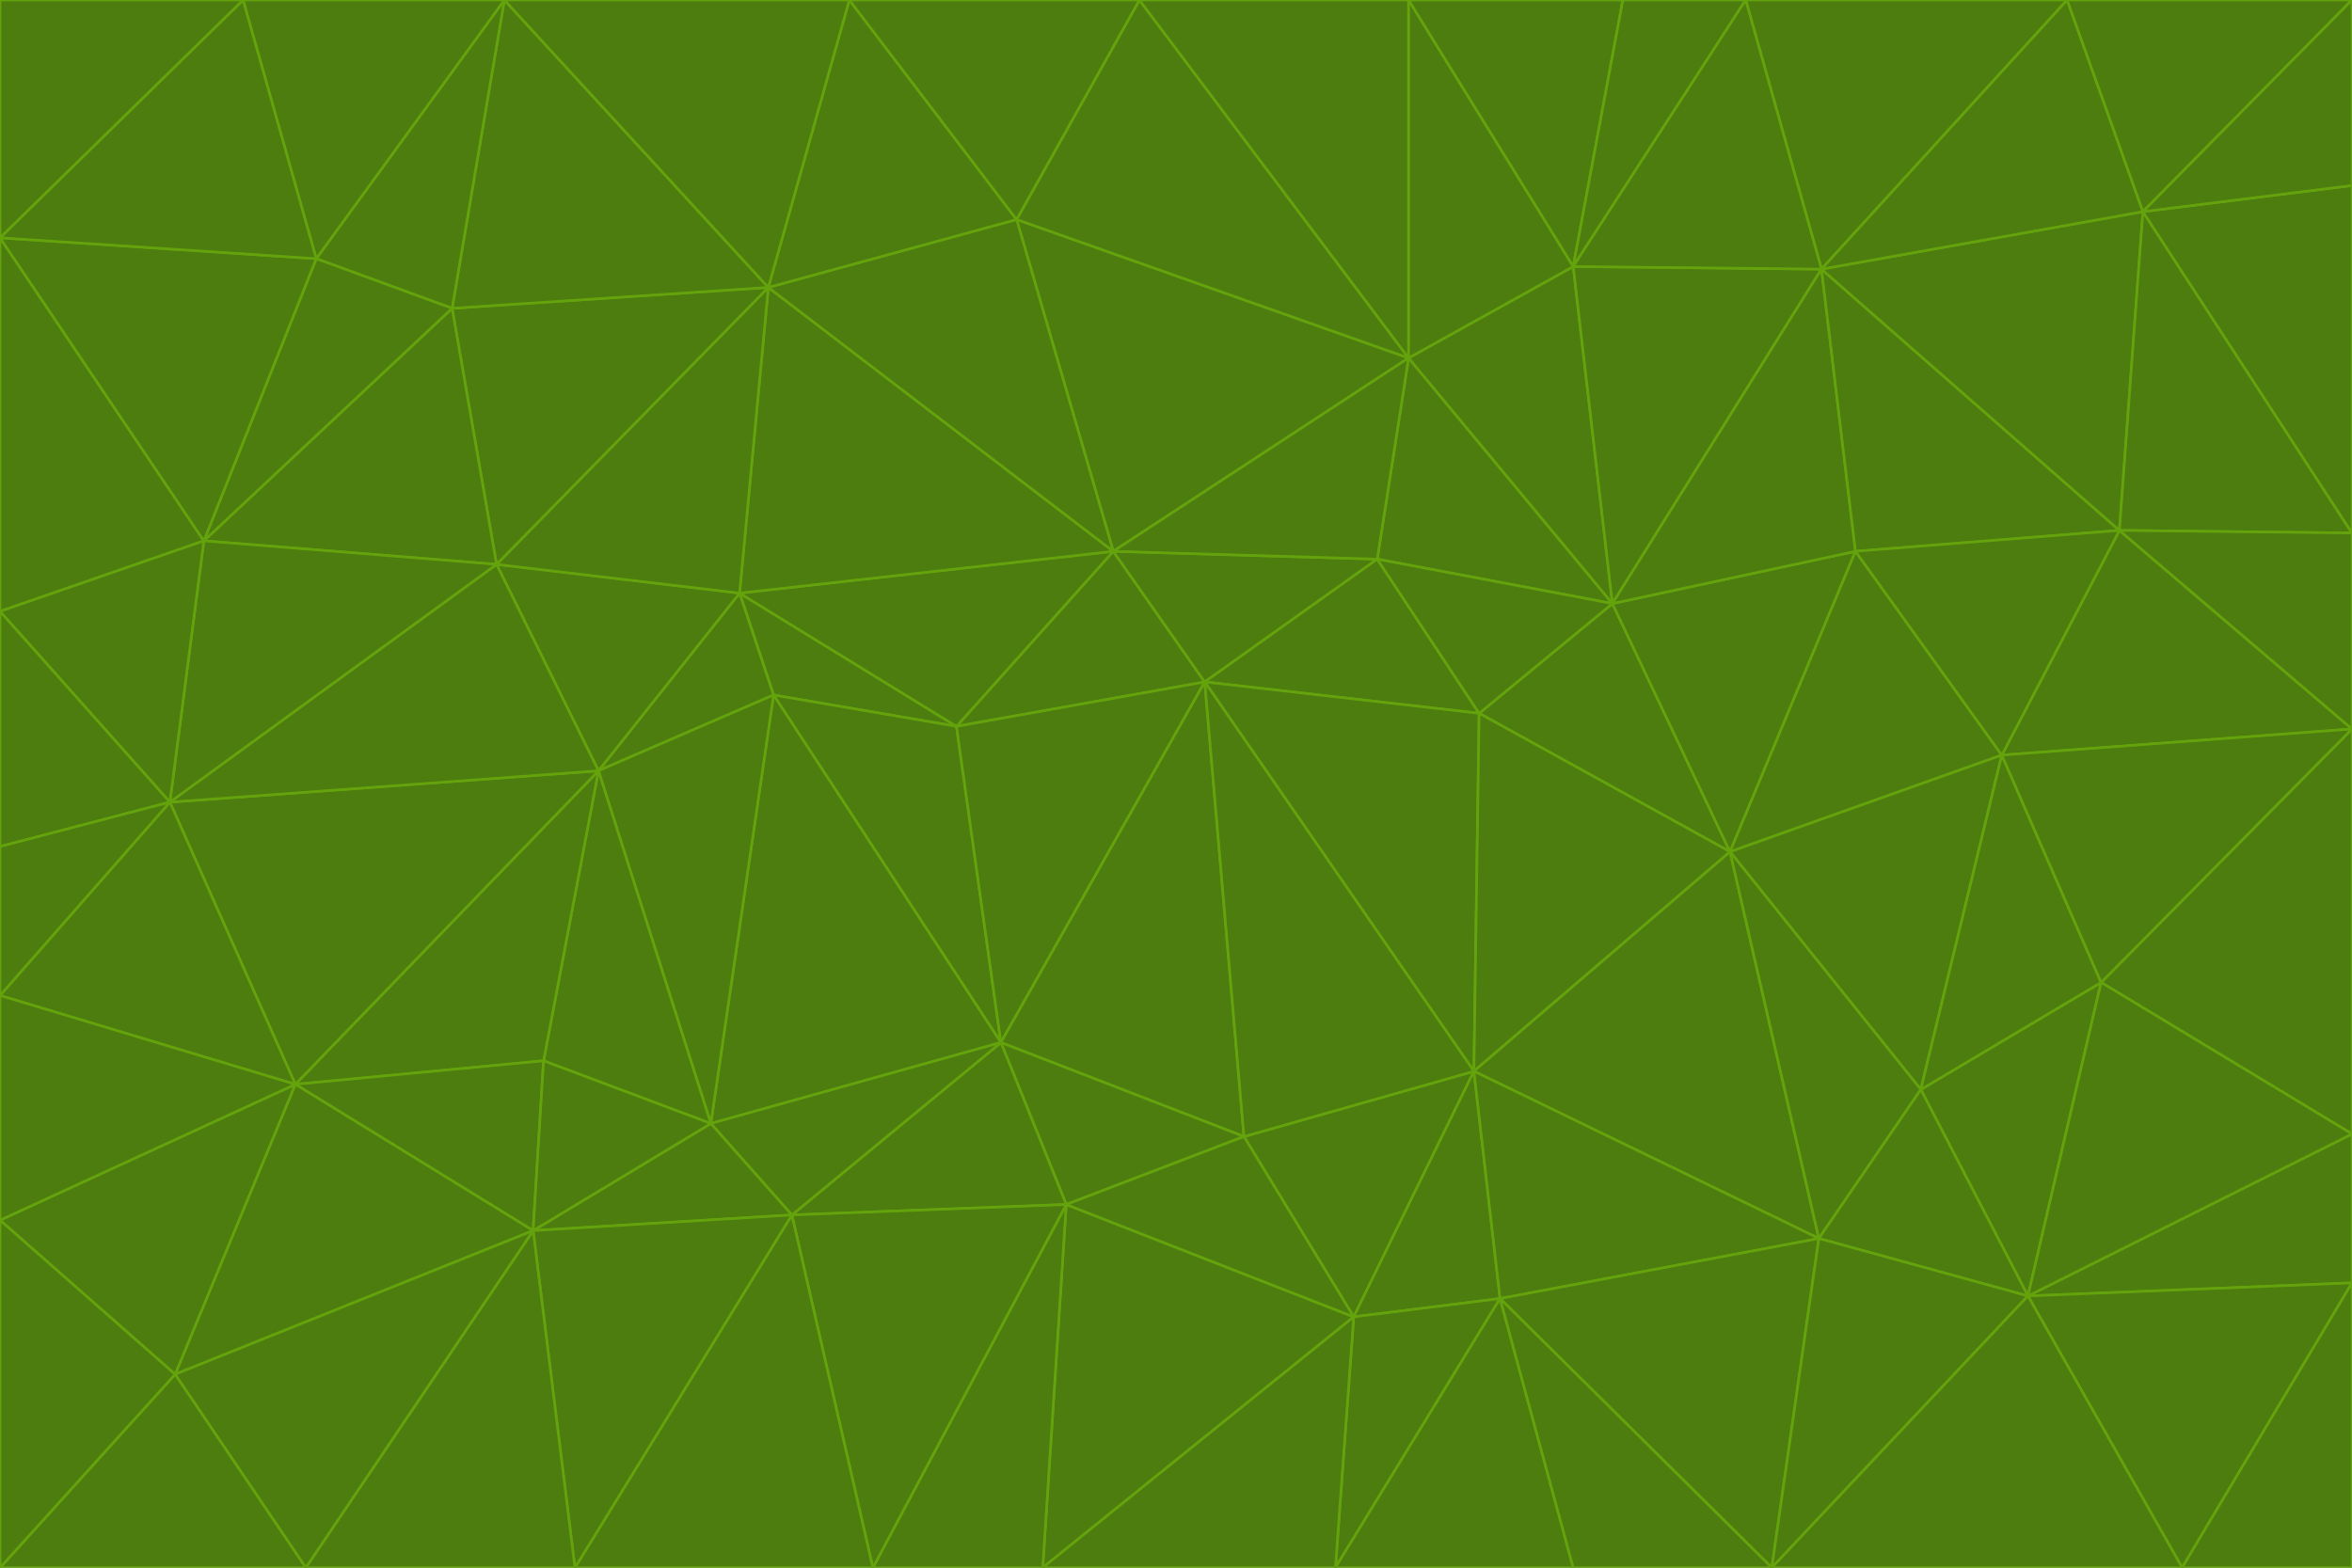 <svg id="visual" viewBox="0 0 900 600" width="900" height="600" xmlns="http://www.w3.org/2000/svg" xmlns:xlink="http://www.w3.org/1999/xlink" version="1.1"><g stroke-width="1" stroke-linejoin="bevel"><path d="M461 261L426 211L366 278Z" fill="#4d7c0f" stroke="#65a30d"></path><path d="M283 227L296 266L366 278Z" fill="#4d7c0f" stroke="#65a30d"></path><path d="M461 261L527 214L426 211Z" fill="#4d7c0f" stroke="#65a30d"></path><path d="M426 211L283 227L366 278Z" fill="#4d7c0f" stroke="#65a30d"></path><path d="M296 266L383 399L366 278Z" fill="#4d7c0f" stroke="#65a30d"></path><path d="M366 278L383 399L461 261Z" fill="#4d7c0f" stroke="#65a30d"></path><path d="M461 261L566 273L527 214Z" fill="#4d7c0f" stroke="#65a30d"></path><path d="M564 410L566 273L461 261Z" fill="#4d7c0f" stroke="#65a30d"></path><path d="M539 137L389 84L426 211Z" fill="#4d7c0f" stroke="#65a30d"></path><path d="M426 211L294 110L283 227Z" fill="#4d7c0f" stroke="#65a30d"></path><path d="M617 231L539 137L527 214Z" fill="#4d7c0f" stroke="#65a30d"></path><path d="M527 214L539 137L426 211Z" fill="#4d7c0f" stroke="#65a30d"></path><path d="M283 227L229 295L296 266Z" fill="#4d7c0f" stroke="#65a30d"></path><path d="M296 266L272 430L383 399Z" fill="#4d7c0f" stroke="#65a30d"></path><path d="M190 216L229 295L283 227Z" fill="#4d7c0f" stroke="#65a30d"></path><path d="M383 399L476 435L461 261Z" fill="#4d7c0f" stroke="#65a30d"></path><path d="M389 84L294 110L426 211Z" fill="#4d7c0f" stroke="#65a30d"></path><path d="M383 399L408 461L476 435Z" fill="#4d7c0f" stroke="#65a30d"></path><path d="M303 465L408 461L383 399Z" fill="#4d7c0f" stroke="#65a30d"></path><path d="M662 326L617 231L566 273Z" fill="#4d7c0f" stroke="#65a30d"></path><path d="M566 273L617 231L527 214Z" fill="#4d7c0f" stroke="#65a30d"></path><path d="M518 504L564 410L476 435Z" fill="#4d7c0f" stroke="#65a30d"></path><path d="M476 435L564 410L461 261Z" fill="#4d7c0f" stroke="#65a30d"></path><path d="M229 295L272 430L296 266Z" fill="#4d7c0f" stroke="#65a30d"></path><path d="M294 110L190 216L283 227Z" fill="#4d7c0f" stroke="#65a30d"></path><path d="M229 295L208 406L272 430Z" fill="#4d7c0f" stroke="#65a30d"></path><path d="M272 430L303 465L383 399Z" fill="#4d7c0f" stroke="#65a30d"></path><path d="M617 231L602 102L539 137Z" fill="#4d7c0f" stroke="#65a30d"></path><path d="M539 137L436 0L389 84Z" fill="#4d7c0f" stroke="#65a30d"></path><path d="M113 415L208 406L229 295Z" fill="#4d7c0f" stroke="#65a30d"></path><path d="M272 430L204 471L303 465Z" fill="#4d7c0f" stroke="#65a30d"></path><path d="M564 410L662 326L566 273Z" fill="#4d7c0f" stroke="#65a30d"></path><path d="M617 231L697 103L602 102Z" fill="#4d7c0f" stroke="#65a30d"></path><path d="M539 0L436 0L539 137Z" fill="#4d7c0f" stroke="#65a30d"></path><path d="M389 84L325 0L294 110Z" fill="#4d7c0f" stroke="#65a30d"></path><path d="M399 600L518 504L408 461Z" fill="#4d7c0f" stroke="#65a30d"></path><path d="M408 461L518 504L476 435Z" fill="#4d7c0f" stroke="#65a30d"></path><path d="M564 410L696 474L662 326Z" fill="#4d7c0f" stroke="#65a30d"></path><path d="M436 0L325 0L389 84Z" fill="#4d7c0f" stroke="#65a30d"></path><path d="M294 110L173 118L190 216Z" fill="#4d7c0f" stroke="#65a30d"></path><path d="M193 0L173 118L294 110Z" fill="#4d7c0f" stroke="#65a30d"></path><path d="M113 415L204 471L208 406Z" fill="#4d7c0f" stroke="#65a30d"></path><path d="M602 102L539 0L539 137Z" fill="#4d7c0f" stroke="#65a30d"></path><path d="M518 504L574 497L564 410Z" fill="#4d7c0f" stroke="#65a30d"></path><path d="M208 406L204 471L272 430Z" fill="#4d7c0f" stroke="#65a30d"></path><path d="M334 600L399 600L408 461Z" fill="#4d7c0f" stroke="#65a30d"></path><path d="M113 415L229 295L65 307Z" fill="#4d7c0f" stroke="#65a30d"></path><path d="M662 326L710 211L617 231Z" fill="#4d7c0f" stroke="#65a30d"></path><path d="M602 102L621 0L539 0Z" fill="#4d7c0f" stroke="#65a30d"></path><path d="M710 211L697 103L617 231Z" fill="#4d7c0f" stroke="#65a30d"></path><path d="M193 0L121 99L173 118Z" fill="#4d7c0f" stroke="#65a30d"></path><path d="M173 118L78 207L190 216Z" fill="#4d7c0f" stroke="#65a30d"></path><path d="M668 0L621 0L602 102Z" fill="#4d7c0f" stroke="#65a30d"></path><path d="M65 307L229 295L190 216Z" fill="#4d7c0f" stroke="#65a30d"></path><path d="M121 99L78 207L173 118Z" fill="#4d7c0f" stroke="#65a30d"></path><path d="M325 0L193 0L294 110Z" fill="#4d7c0f" stroke="#65a30d"></path><path d="M334 600L408 461L303 465Z" fill="#4d7c0f" stroke="#65a30d"></path><path d="M518 504L511 600L574 497Z" fill="#4d7c0f" stroke="#65a30d"></path><path d="M334 600L303 465L220 600Z" fill="#4d7c0f" stroke="#65a30d"></path><path d="M78 207L65 307L190 216Z" fill="#4d7c0f" stroke="#65a30d"></path><path d="M220 600L303 465L204 471Z" fill="#4d7c0f" stroke="#65a30d"></path><path d="M399 600L511 600L518 504Z" fill="#4d7c0f" stroke="#65a30d"></path><path d="M662 326L766 289L710 211Z" fill="#4d7c0f" stroke="#65a30d"></path><path d="M710 211L811 203L697 103Z" fill="#4d7c0f" stroke="#65a30d"></path><path d="M735 417L766 289L662 326Z" fill="#4d7c0f" stroke="#65a30d"></path><path d="M696 474L564 410L574 497Z" fill="#4d7c0f" stroke="#65a30d"></path><path d="M678 600L696 474L574 497Z" fill="#4d7c0f" stroke="#65a30d"></path><path d="M696 474L735 417L662 326Z" fill="#4d7c0f" stroke="#65a30d"></path><path d="M791 0L668 0L697 103Z" fill="#4d7c0f" stroke="#65a30d"></path><path d="M697 103L668 0L602 102Z" fill="#4d7c0f" stroke="#65a30d"></path><path d="M511 600L602 600L574 497Z" fill="#4d7c0f" stroke="#65a30d"></path><path d="M117 600L220 600L204 471Z" fill="#4d7c0f" stroke="#65a30d"></path><path d="M900 279L811 203L766 289Z" fill="#4d7c0f" stroke="#65a30d"></path><path d="M766 289L811 203L710 211Z" fill="#4d7c0f" stroke="#65a30d"></path><path d="M776 496L804 376L735 417Z" fill="#4d7c0f" stroke="#65a30d"></path><path d="M735 417L804 376L766 289Z" fill="#4d7c0f" stroke="#65a30d"></path><path d="M776 496L735 417L696 474Z" fill="#4d7c0f" stroke="#65a30d"></path><path d="M193 0L93 0L121 99Z" fill="#4d7c0f" stroke="#65a30d"></path><path d="M0 91L0 234L78 207Z" fill="#4d7c0f" stroke="#65a30d"></path><path d="M78 207L0 234L65 307Z" fill="#4d7c0f" stroke="#65a30d"></path><path d="M0 91L78 207L121 99Z" fill="#4d7c0f" stroke="#65a30d"></path><path d="M65 307L0 381L113 415Z" fill="#4d7c0f" stroke="#65a30d"></path><path d="M113 415L67 526L204 471Z" fill="#4d7c0f" stroke="#65a30d"></path><path d="M0 234L0 324L65 307Z" fill="#4d7c0f" stroke="#65a30d"></path><path d="M0 324L0 381L65 307Z" fill="#4d7c0f" stroke="#65a30d"></path><path d="M602 600L678 600L574 497Z" fill="#4d7c0f" stroke="#65a30d"></path><path d="M678 600L776 496L696 474Z" fill="#4d7c0f" stroke="#65a30d"></path><path d="M0 467L67 526L113 415Z" fill="#4d7c0f" stroke="#65a30d"></path><path d="M93 0L0 91L121 99Z" fill="#4d7c0f" stroke="#65a30d"></path><path d="M811 203L820 81L697 103Z" fill="#4d7c0f" stroke="#65a30d"></path><path d="M900 204L820 81L811 203Z" fill="#4d7c0f" stroke="#65a30d"></path><path d="M67 526L117 600L204 471Z" fill="#4d7c0f" stroke="#65a30d"></path><path d="M820 81L791 0L697 103Z" fill="#4d7c0f" stroke="#65a30d"></path><path d="M0 381L0 467L113 415Z" fill="#4d7c0f" stroke="#65a30d"></path><path d="M67 526L0 600L117 600Z" fill="#4d7c0f" stroke="#65a30d"></path><path d="M93 0L0 0L0 91Z" fill="#4d7c0f" stroke="#65a30d"></path><path d="M900 434L900 279L804 376Z" fill="#4d7c0f" stroke="#65a30d"></path><path d="M804 376L900 279L766 289Z" fill="#4d7c0f" stroke="#65a30d"></path><path d="M820 81L900 0L791 0Z" fill="#4d7c0f" stroke="#65a30d"></path><path d="M900 279L900 204L811 203Z" fill="#4d7c0f" stroke="#65a30d"></path><path d="M900 491L900 434L776 496Z" fill="#4d7c0f" stroke="#65a30d"></path><path d="M776 496L900 434L804 376Z" fill="#4d7c0f" stroke="#65a30d"></path><path d="M900 204L900 71L820 81Z" fill="#4d7c0f" stroke="#65a30d"></path><path d="M0 467L0 600L67 526Z" fill="#4d7c0f" stroke="#65a30d"></path><path d="M835 600L900 491L776 496Z" fill="#4d7c0f" stroke="#65a30d"></path><path d="M678 600L835 600L776 496Z" fill="#4d7c0f" stroke="#65a30d"></path><path d="M900 71L900 0L820 81Z" fill="#4d7c0f" stroke="#65a30d"></path><path d="M835 600L900 600L900 491Z" fill="#4d7c0f" stroke="#65a30d"></path></g></svg>